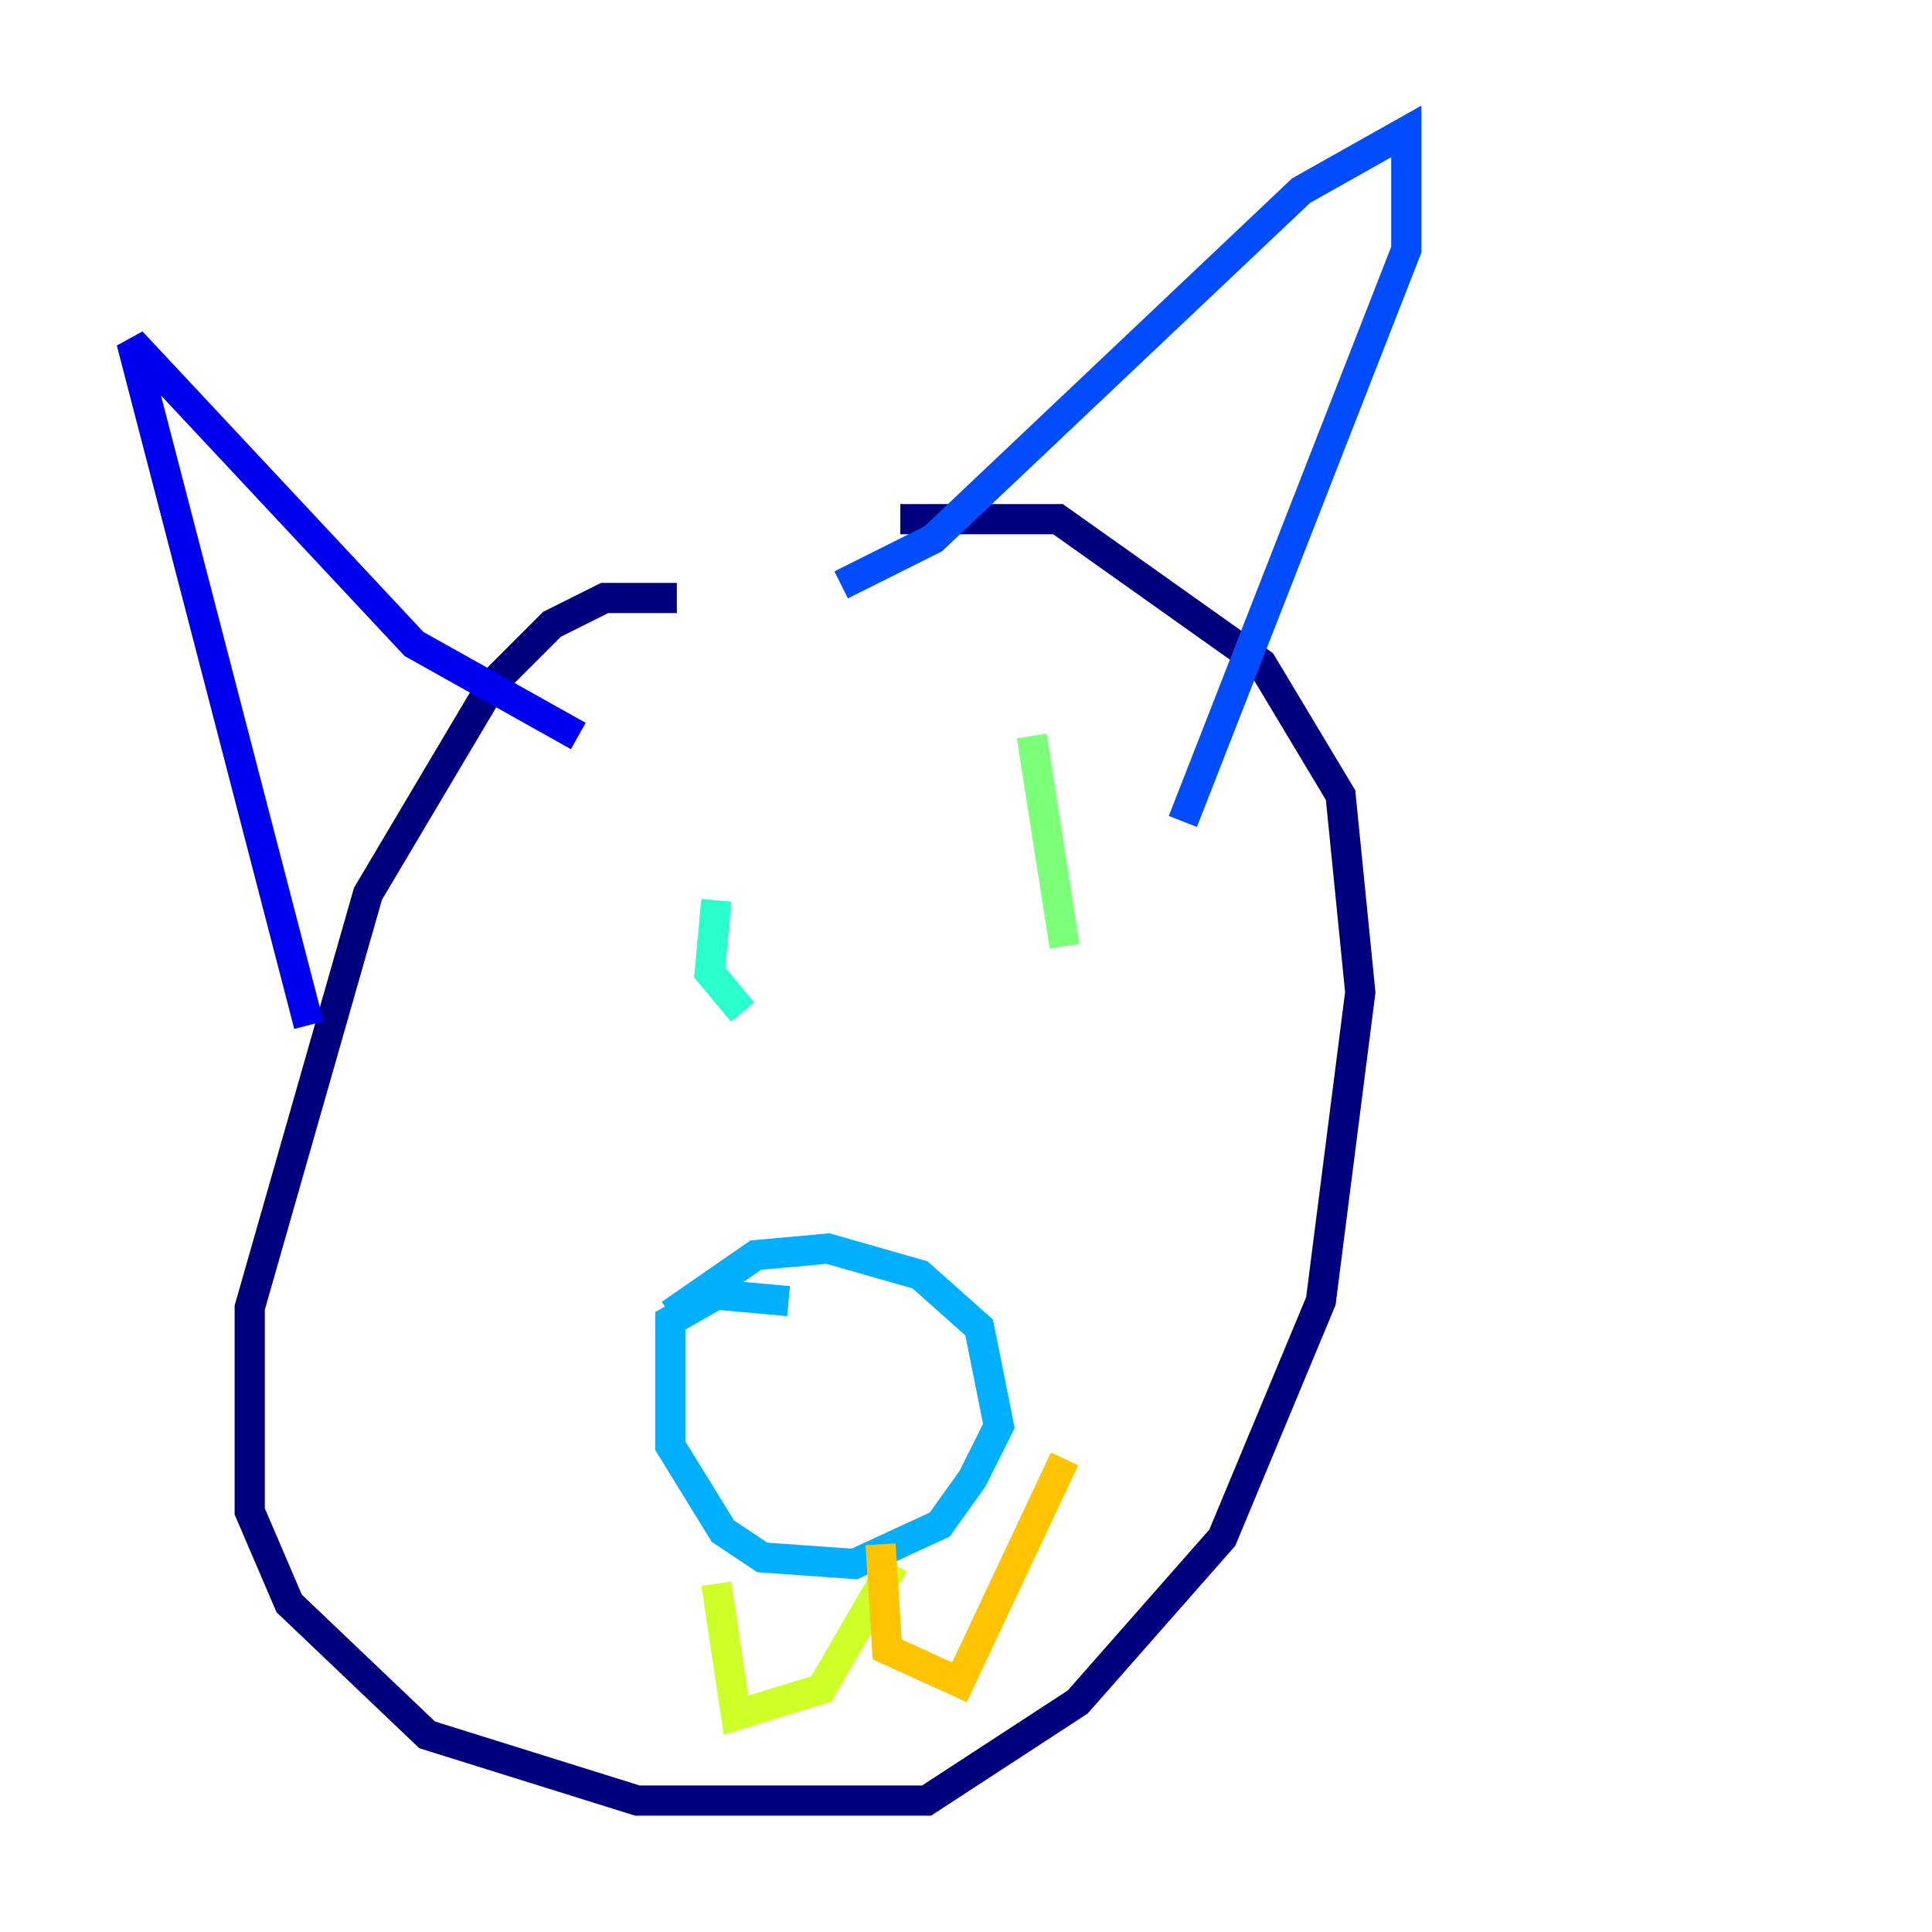 <?xml version="1.0" encoding="utf-8" ?>
<svg baseProfile="tiny" height="128" version="1.2" viewBox="0,0,128,128" width="128" xmlns="http://www.w3.org/2000/svg" xmlns:ev="http://www.w3.org/2001/xml-events" xmlns:xlink="http://www.w3.org/1999/xlink"><defs /><polyline fill="none" points="44.843,39.619 40.054,39.619 36.571,41.361 32.653,45.279 24.381,59.211 16.544,86.639 16.544,100.136 19.157,106.231 28.299,114.939 42.231,119.293 61.388,119.293 71.401,112.762 80.98,101.878 87.51,86.204 90.122,65.742 88.816,52.68 83.592,43.973 70.095,34.395 59.646,34.395" stroke="#00007f" stroke-width="2" /><polyline fill="none" points="20.463,67.918 8.707,22.64 27.429,42.667 38.313,48.762" stroke="#0000f1" stroke-width="2" /><polyline fill="none" points="55.728,38.748 61.823,35.701 86.204,12.626 93.17,8.707 93.17,16.544 78.367,54.422" stroke="#004cff" stroke-width="2" /><polyline fill="none" points="44.408,87.075 50.068,83.156 54.857,82.721 60.952,84.463 64.871,87.946 66.177,94.476 64.435,97.959 62.258,101.007 56.599,103.619 50.503,103.184 47.891,101.442 44.408,95.782 44.408,87.51 47.456,85.769 52.245,86.204" stroke="#00b0ff" stroke-width="2" /><polyline fill="none" points="47.456,59.646 47.02,64.435 49.197,67.048" stroke="#29ffcd" stroke-width="2" /><polyline fill="none" points="68.354,48.762 70.531,62.694" stroke="#7cff79" stroke-width="2" /><polyline fill="none" points="59.211,103.619 54.422,111.891 48.762,113.633 47.456,104.925" stroke="#cdff29" stroke-width="2" /><polyline fill="none" points="58.34,102.313 58.776,109.279 63.565,111.456 70.531,96.653" stroke="#ffc400" stroke-width="2" /><polyline fill="none" points="53.986,87.51 53.986,87.51" stroke="#ff6700" stroke-width="2" /><polyline fill="none" points="60.082,89.252 60.082,89.252" stroke="#f10700" stroke-width="2" /><polyline fill="none" points="53.986,95.782 53.986,95.782" stroke="#7f0000" stroke-width="2" /></svg>